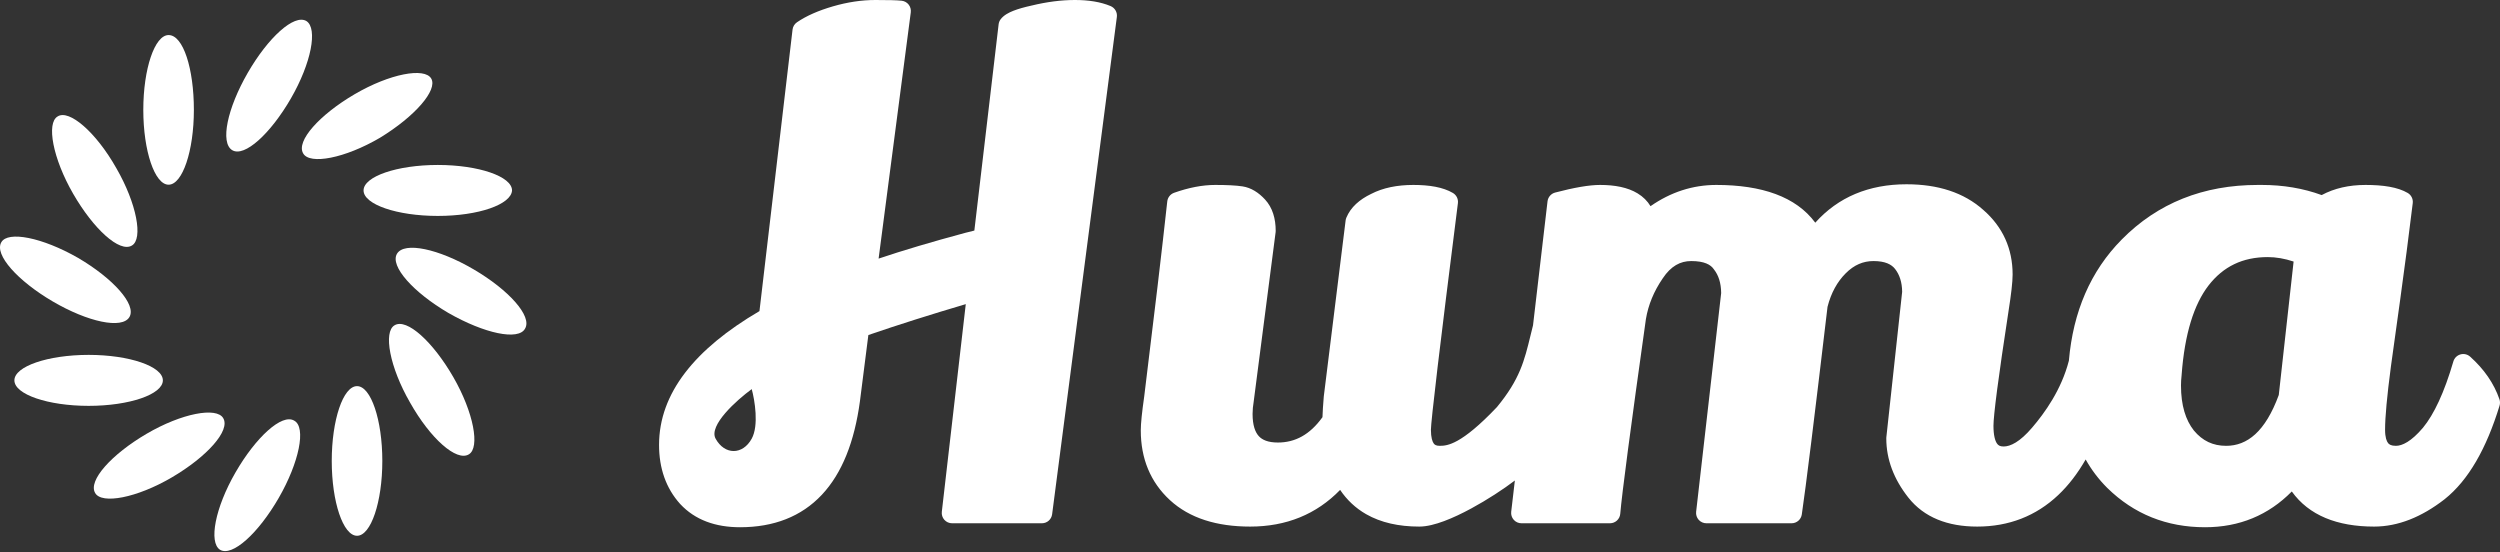 <svg width="172" height="38" viewBox="0 0 172 38" fill="none" xmlns="http://www.w3.org/2000/svg">
<rect x="0" y="0" width="172" height="38" fill="#333333" stroke="none"/>
<path fill-rule="evenodd" clip-rule="evenodd" d="M66.445 20.924C64.007 21.645 61.773 22.354 59.743 23.05L59.162 27.616C58.788 30.378 57.941 32.551 56.545 34.039C55.131 35.547 53.226 36.274 50.915 36.274C49.224 36.274 47.82 35.772 46.806 34.685L46.798 34.677C45.815 33.588 45.343 32.213 45.343 30.611C45.343 27.064 47.798 24.013 52.251 21.404L54.527 2.036C54.551 1.832 54.662 1.649 54.831 1.533C55.488 1.083 56.322 0.723 57.306 0.437C58.303 0.148 59.278 0 60.231 0C61.101 0 61.717 0.014 62.036 0.05C62.225 0.071 62.398 0.167 62.516 0.317C62.634 0.467 62.686 0.658 62.662 0.847L60.448 17.792C62.118 17.23 64.106 16.639 66.408 16.02L66.42 16.017L67.035 15.863L68.705 1.672C68.719 1.548 68.767 1.429 68.842 1.329C69.059 1.04 69.411 0.864 69.717 0.743C70.053 0.61 70.478 0.491 70.977 0.382C72.02 0.129 73.013 0 73.954 0C74.892 0 75.72 0.128 76.411 0.419C76.705 0.543 76.881 0.848 76.84 1.165L72.386 35.383C72.34 35.737 72.039 36.001 71.682 36.001H65.502C65.299 36.001 65.107 35.915 64.972 35.764C64.837 35.613 64.773 35.411 64.797 35.21L66.445 20.924ZM143.494 31.611C142.945 32.569 142.318 33.387 141.608 34.058C140.077 35.506 138.203 36.229 136.031 36.229C134.002 36.229 132.373 35.6 131.293 34.232C130.301 32.975 129.777 31.612 129.777 30.157C129.777 30.131 129.779 30.105 129.781 30.08L130.868 20.077C130.861 19.405 130.686 18.896 130.381 18.505C130.136 18.19 129.701 17.961 128.897 17.961C128.193 17.961 127.566 18.222 126.99 18.798C126.405 19.383 125.981 20.143 125.734 21.107C124.829 28.77 124.238 33.538 123.964 35.395C123.913 35.743 123.614 36.001 123.262 36.001H117.4C117.198 36.001 117.005 35.915 116.87 35.764C116.735 35.613 116.671 35.412 116.694 35.211L118.416 20.166C118.41 19.458 118.231 18.938 117.93 18.55C117.921 18.539 117.913 18.527 117.904 18.515C117.698 18.214 117.269 17.961 116.355 17.961C115.605 17.961 114.961 18.304 114.401 19.144L114.395 19.153C113.785 20.04 113.404 20.97 113.239 21.949C112.178 29.497 111.592 33.953 111.473 35.352C111.442 35.719 111.134 36.001 110.765 36.001H104.676C104.473 36.001 104.28 35.915 104.146 35.763C104.011 35.612 103.947 35.41 103.971 35.209L104.222 33.059C103.435 33.658 102.333 34.381 101.224 34.981C100.599 35.32 99.959 35.626 99.361 35.849C98.775 36.068 98.174 36.229 97.646 36.229C96.239 36.229 95.007 35.958 93.987 35.374C93.263 34.959 92.667 34.398 92.201 33.705C90.573 35.384 88.496 36.229 86.013 36.229C83.718 36.229 81.841 35.654 80.487 34.404C79.145 33.166 78.486 31.546 78.486 29.611C78.486 29.132 78.569 28.346 78.72 27.291C79.416 21.66 79.945 17.183 80.308 13.857C80.338 13.586 80.52 13.356 80.777 13.264C81.773 12.911 82.718 12.724 83.604 12.724C84.4 12.724 85.035 12.754 85.484 12.823C86.084 12.915 86.599 13.254 87.034 13.725C87.556 14.29 87.768 15.047 87.768 15.888C87.768 15.918 87.766 15.949 87.762 15.979L86.262 27.567C86.261 27.575 86.26 27.584 86.259 27.592C86.203 27.925 86.177 28.219 86.177 28.475C86.177 29.274 86.362 29.741 86.605 30.006C86.837 30.26 87.23 30.446 87.921 30.446C89.101 30.446 90.117 29.912 90.986 28.702C90.996 28.348 91.027 27.871 91.076 27.28L91.078 27.26L91.079 27.252L92.579 15.164C92.587 15.101 92.603 15.04 92.627 14.981C92.926 14.254 93.541 13.723 94.329 13.344C95.152 12.918 96.132 12.724 97.237 12.724C98.339 12.724 99.281 12.877 99.96 13.276C100.204 13.42 100.34 13.696 100.304 13.977C99.683 18.885 99.218 22.643 98.907 25.253C98.752 26.558 98.636 27.575 98.559 28.303C98.48 29.053 98.447 29.453 98.447 29.566C98.447 30.107 98.549 30.385 98.641 30.512C98.703 30.597 98.798 30.673 99.055 30.673C99.341 30.673 99.703 30.641 100.286 30.315C100.896 29.974 101.755 29.309 102.991 28.005C104.567 26.091 104.875 24.825 105.304 23.061C105.358 22.843 105.413 22.617 105.472 22.382L106.47 13.851C106.504 13.561 106.713 13.321 106.996 13.247C108.281 12.91 109.323 12.724 110.084 12.724C111.101 12.724 111.989 12.891 112.668 13.305C113.047 13.535 113.344 13.832 113.556 14.184C114.942 13.22 116.454 12.724 118.082 12.724C121.204 12.724 123.565 13.528 124.89 15.321C126.468 13.558 128.581 12.678 131.169 12.678C133.321 12.678 135.112 13.242 136.456 14.447C137.791 15.612 138.468 17.109 138.468 18.887C138.468 19.404 138.368 20.257 138.187 21.404C137.839 23.674 137.579 25.47 137.405 26.795C137.23 28.14 137.15 28.954 137.15 29.293C137.15 29.95 137.262 30.318 137.385 30.504C137.473 30.638 137.589 30.719 137.849 30.719C138.319 30.719 138.971 30.404 139.808 29.423L139.809 29.422C140.678 28.408 141.826 26.814 142.34 24.812C142.63 21.447 143.829 18.652 145.974 16.48C148.451 13.97 151.592 12.724 155.34 12.724H155.612C157.081 12.724 158.457 12.954 159.731 13.421C160.612 12.948 161.625 12.724 162.747 12.724C163.954 12.724 164.965 12.872 165.652 13.276C165.895 13.419 166.031 13.694 165.997 13.974C165.724 16.22 165.435 18.435 165.132 20.62C164.829 22.771 164.617 24.3 164.496 25.206C164.224 27.264 164.093 28.708 164.093 29.566C164.093 30.096 164.202 30.362 164.301 30.485C164.376 30.579 164.509 30.673 164.837 30.673C165.274 30.673 165.895 30.377 166.701 29.428C167.458 28.507 168.166 27.01 168.791 24.868C168.859 24.634 169.043 24.451 169.278 24.384C169.512 24.317 169.765 24.375 169.946 24.538C170.901 25.394 171.583 26.372 171.962 27.472C172.01 27.613 172.013 27.767 171.969 27.91C171.071 30.851 169.833 33.038 168.188 34.347L168.181 34.353C166.609 35.572 164.99 36.229 163.338 36.229C160.8 36.229 158.851 35.459 157.676 33.813C156.069 35.446 154.067 36.274 151.705 36.274C149.071 36.274 146.816 35.373 144.982 33.571L144.977 33.567C144.385 32.974 143.891 32.322 143.494 31.611ZM151.948 19.64C150.949 20.937 150.303 22.957 150.095 25.8L150.094 25.815L150.093 25.827C150.065 26.077 150.052 26.308 150.052 26.521C150.052 27.893 150.372 28.901 150.938 29.618C151.533 30.334 152.256 30.673 153.159 30.673C154.608 30.673 155.854 29.7 156.78 27.176L157.8 17.995C157.177 17.787 156.585 17.688 156.022 17.688C154.294 17.688 152.96 18.335 151.948 19.64ZM51.719 26.771C50.683 27.528 48.736 29.27 49.233 30.179C49.855 31.315 51.098 31.315 51.719 30.179C52.217 29.27 51.926 27.528 51.719 26.771Z" fill="white"/>
<path d="M20.017 6.767C18.614 9.2 16.818 10.84 15.976 10.331C15.134 9.822 15.639 7.446 17.043 5.014C18.446 2.581 20.242 0.941 21.084 1.45C21.87 1.959 21.421 4.335 20.017 6.767Z" fill="white"/>
<path d="M13.339 7.559C13.339 10.387 12.553 12.707 11.599 12.707C10.645 12.707 9.859 10.387 9.859 7.559C9.859 4.731 10.645 2.412 11.599 2.412C12.609 2.412 13.339 4.731 13.339 7.559Z" fill="white"/>
<path d="M8.007 11.575C9.41 14.008 9.859 16.44 9.073 16.893C8.231 17.402 6.435 15.761 5.032 13.329C3.629 10.896 3.18 8.464 3.965 8.012C4.751 7.502 6.603 9.086 8.007 11.575Z" fill="white"/>
<path d="M5.368 17.741C7.782 19.155 9.409 20.965 8.904 21.814C8.399 22.662 6.042 22.153 3.628 20.739C1.215 19.325 -0.413 17.515 0.092 16.666C0.541 15.874 2.898 16.327 5.368 17.741Z" fill="white"/>
<path d="M6.098 24.416C8.904 24.416 11.205 25.208 11.205 26.169C11.205 27.131 8.904 27.923 6.098 27.923C3.291 27.923 0.99 27.131 0.99 26.169C0.99 25.208 3.291 24.416 6.098 24.416Z" fill="white"/>
<path d="M10.083 29.846C12.496 28.432 14.91 27.98 15.359 28.772C15.864 29.62 14.236 31.43 11.823 32.844C9.409 34.259 6.996 34.711 6.547 33.919C6.042 33.071 7.669 31.261 10.083 29.846Z" fill="white"/>
<path d="M16.201 32.505C17.604 30.073 19.401 28.432 20.242 28.941C21.084 29.394 20.579 31.826 19.176 34.259C17.773 36.691 15.977 38.331 15.135 37.822C14.349 37.313 14.798 34.937 16.201 32.505Z" fill="white"/>
<path d="M22.824 31.713C22.824 28.885 23.61 26.566 24.564 26.566C25.518 26.566 26.304 28.885 26.304 31.713C26.304 34.541 25.518 36.861 24.564 36.861C23.61 36.861 22.824 34.541 22.824 31.713Z" fill="white"/>
<path d="M28.212 27.697C26.809 25.265 26.36 22.832 27.145 22.38C27.987 21.87 29.784 23.511 31.187 25.943C32.59 28.376 33.039 30.808 32.253 31.261C31.411 31.77 29.615 30.186 28.212 27.697Z" fill="white"/>
<path d="M30.849 21.531C28.436 20.117 26.808 18.307 27.313 17.458C27.819 16.61 30.176 17.119 32.589 18.533C35.003 19.947 36.63 21.757 36.125 22.606C35.676 23.454 33.319 22.945 30.849 21.531Z" fill="white"/>
<path d="M30.121 14.856C27.315 14.856 25.013 14.064 25.013 13.103C25.013 12.141 27.315 11.349 30.121 11.349C32.927 11.349 35.228 12.141 35.228 13.103C35.172 14.064 32.927 14.856 30.121 14.856Z" fill="white"/>
<path d="M26.136 9.482C23.722 10.896 21.309 11.349 20.86 10.557C20.354 9.709 21.982 7.898 24.396 6.484C26.809 5.07 29.223 4.618 29.672 5.41C30.121 6.201 28.549 8.012 26.136 9.482Z" fill="white"/>
</svg>
